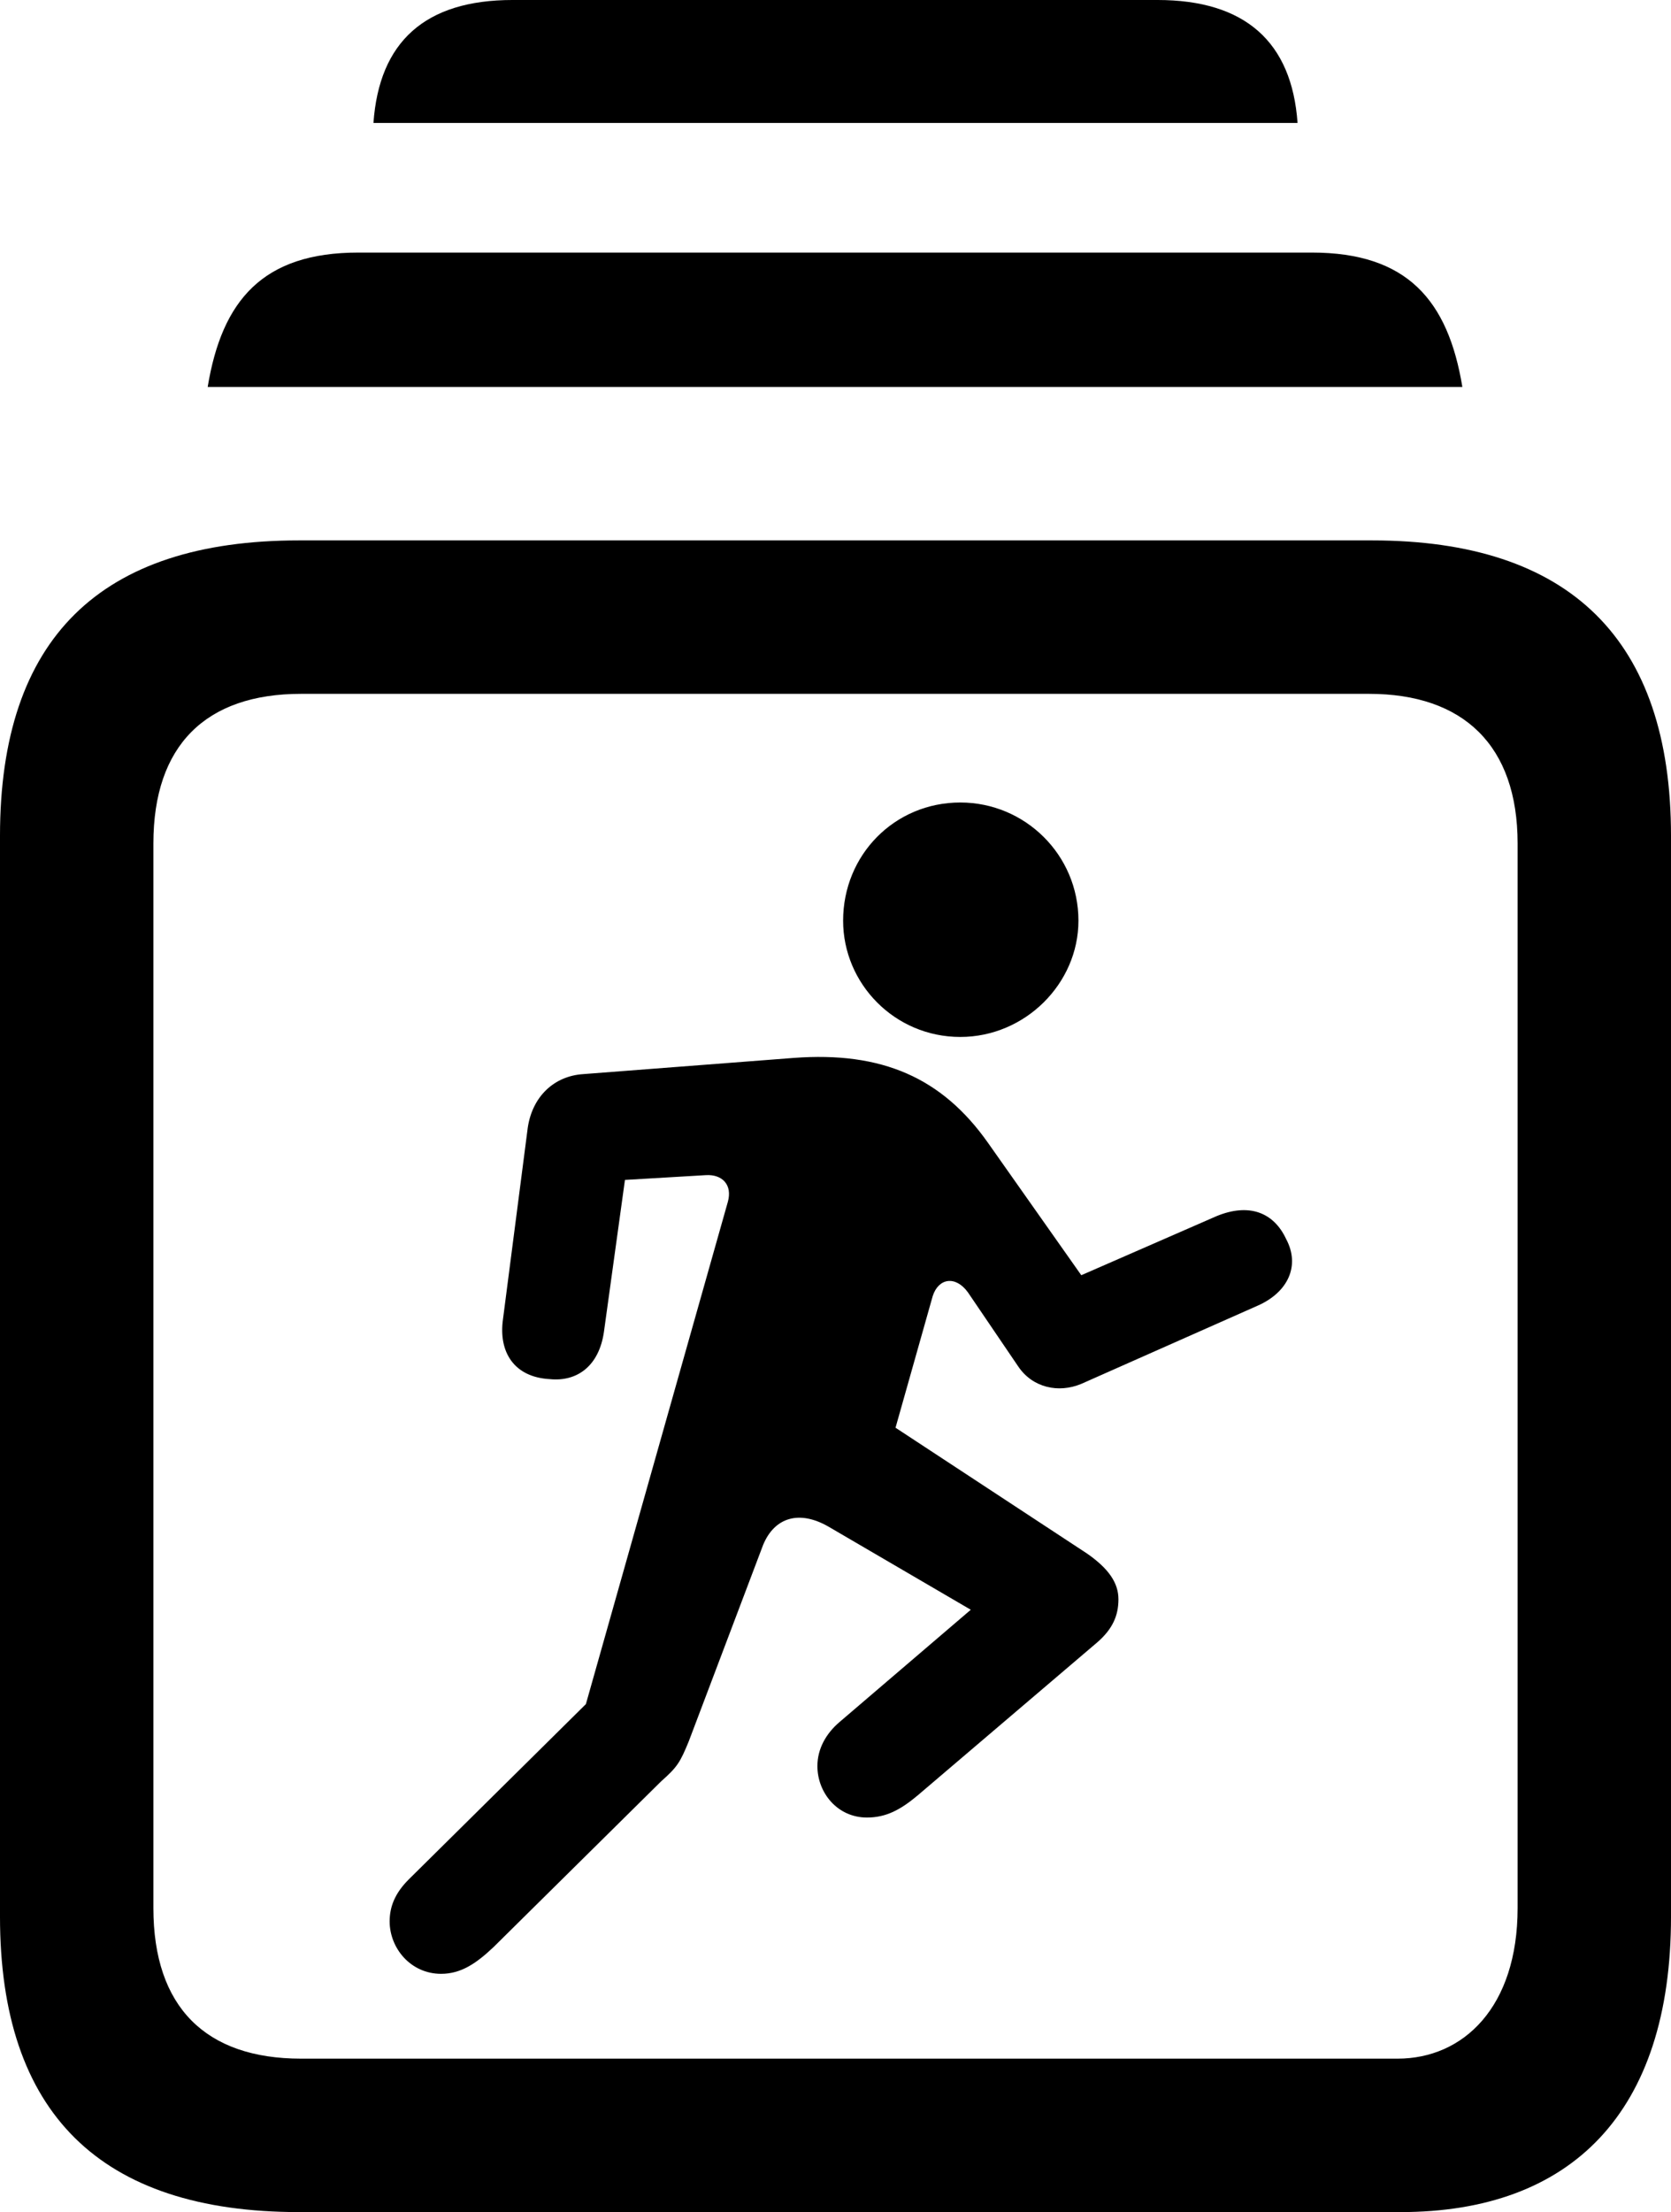<?xml version="1.0" encoding="UTF-8" standalone="no"?>
<svg xmlns="http://www.w3.org/2000/svg"
     width="856.445" height="1133.301"
     viewBox="0 0 856.445 1133.301"
     fill="currentColor">
  <path d="M191.408 62.987H665.038C662.108 21.487 638.188 -0.003 593.258 -0.003H262.698C217.778 -0.003 194.338 21.487 191.408 62.987ZM106.448 198.247H749.508C742.188 153.807 721.188 129.397 672.368 129.397H183.598C134.768 129.397 113.768 153.807 106.448 198.247ZM153.318 1133.297H717.778C805.178 1133.297 856.448 1082.517 856.448 981.937V428.227C856.448 327.637 804.688 276.857 703.128 276.857H153.318C51.268 276.857 -0.002 327.147 -0.002 428.227V981.937C-0.002 1082.517 51.268 1133.297 153.318 1133.297ZM154.298 1054.687C105.468 1054.687 78.618 1028.317 78.618 977.537V432.127C78.618 381.837 105.468 355.467 154.298 355.467H701.658C749.998 355.467 777.828 381.837 777.828 432.127V977.537C777.828 1028.317 749.998 1054.687 716.308 1054.687ZM492.188 531.247C525.388 531.247 552.738 503.907 552.738 471.677C552.738 437.987 525.388 411.137 492.188 411.137C458.498 411.137 432.128 437.987 432.128 471.677C432.128 503.907 458.498 531.247 492.188 531.247ZM226.078 1011.227C236.328 1011.227 244.138 1005.857 252.928 997.557L338.868 912.597C347.168 905.277 348.628 902.827 353.028 892.087L391.118 791.507C396.968 777.347 409.668 773.437 424.808 782.227L497.558 824.707L430.178 882.327C423.338 888.187 418.948 895.997 418.948 904.787C418.948 918.457 429.198 931.157 444.338 931.157C454.098 931.157 461.428 927.247 470.218 919.917L562.498 841.307C570.308 834.477 573.238 827.637 573.238 819.337C573.238 811.037 568.358 803.707 557.128 795.897L458.988 731.447L478.028 664.067C480.958 654.787 489.748 653.317 496.098 662.107L521.968 700.197C529.298 710.937 542.478 713.867 554.198 708.987L644.528 668.947C660.158 662.107 666.508 648.437 659.178 634.767C652.828 621.097 640.138 616.207 623.538 623.047L554.198 653.317L506.348 585.447C482.908 552.247 452.148 538.577 406.738 541.997L298.828 550.297C284.178 551.267 272.948 561.527 270.508 577.637L257.808 675.777C255.368 692.867 263.668 705.567 281.738 706.547C295.898 708.007 307.128 699.707 309.568 682.127L320.308 604.497L361.818 602.047C370.118 601.567 375.488 606.937 373.048 615.727L300.288 873.047L209.468 962.887C202.638 969.727 199.708 976.567 199.708 984.377C199.708 998.047 210.448 1011.227 226.078 1011.227Z"/>
</svg>